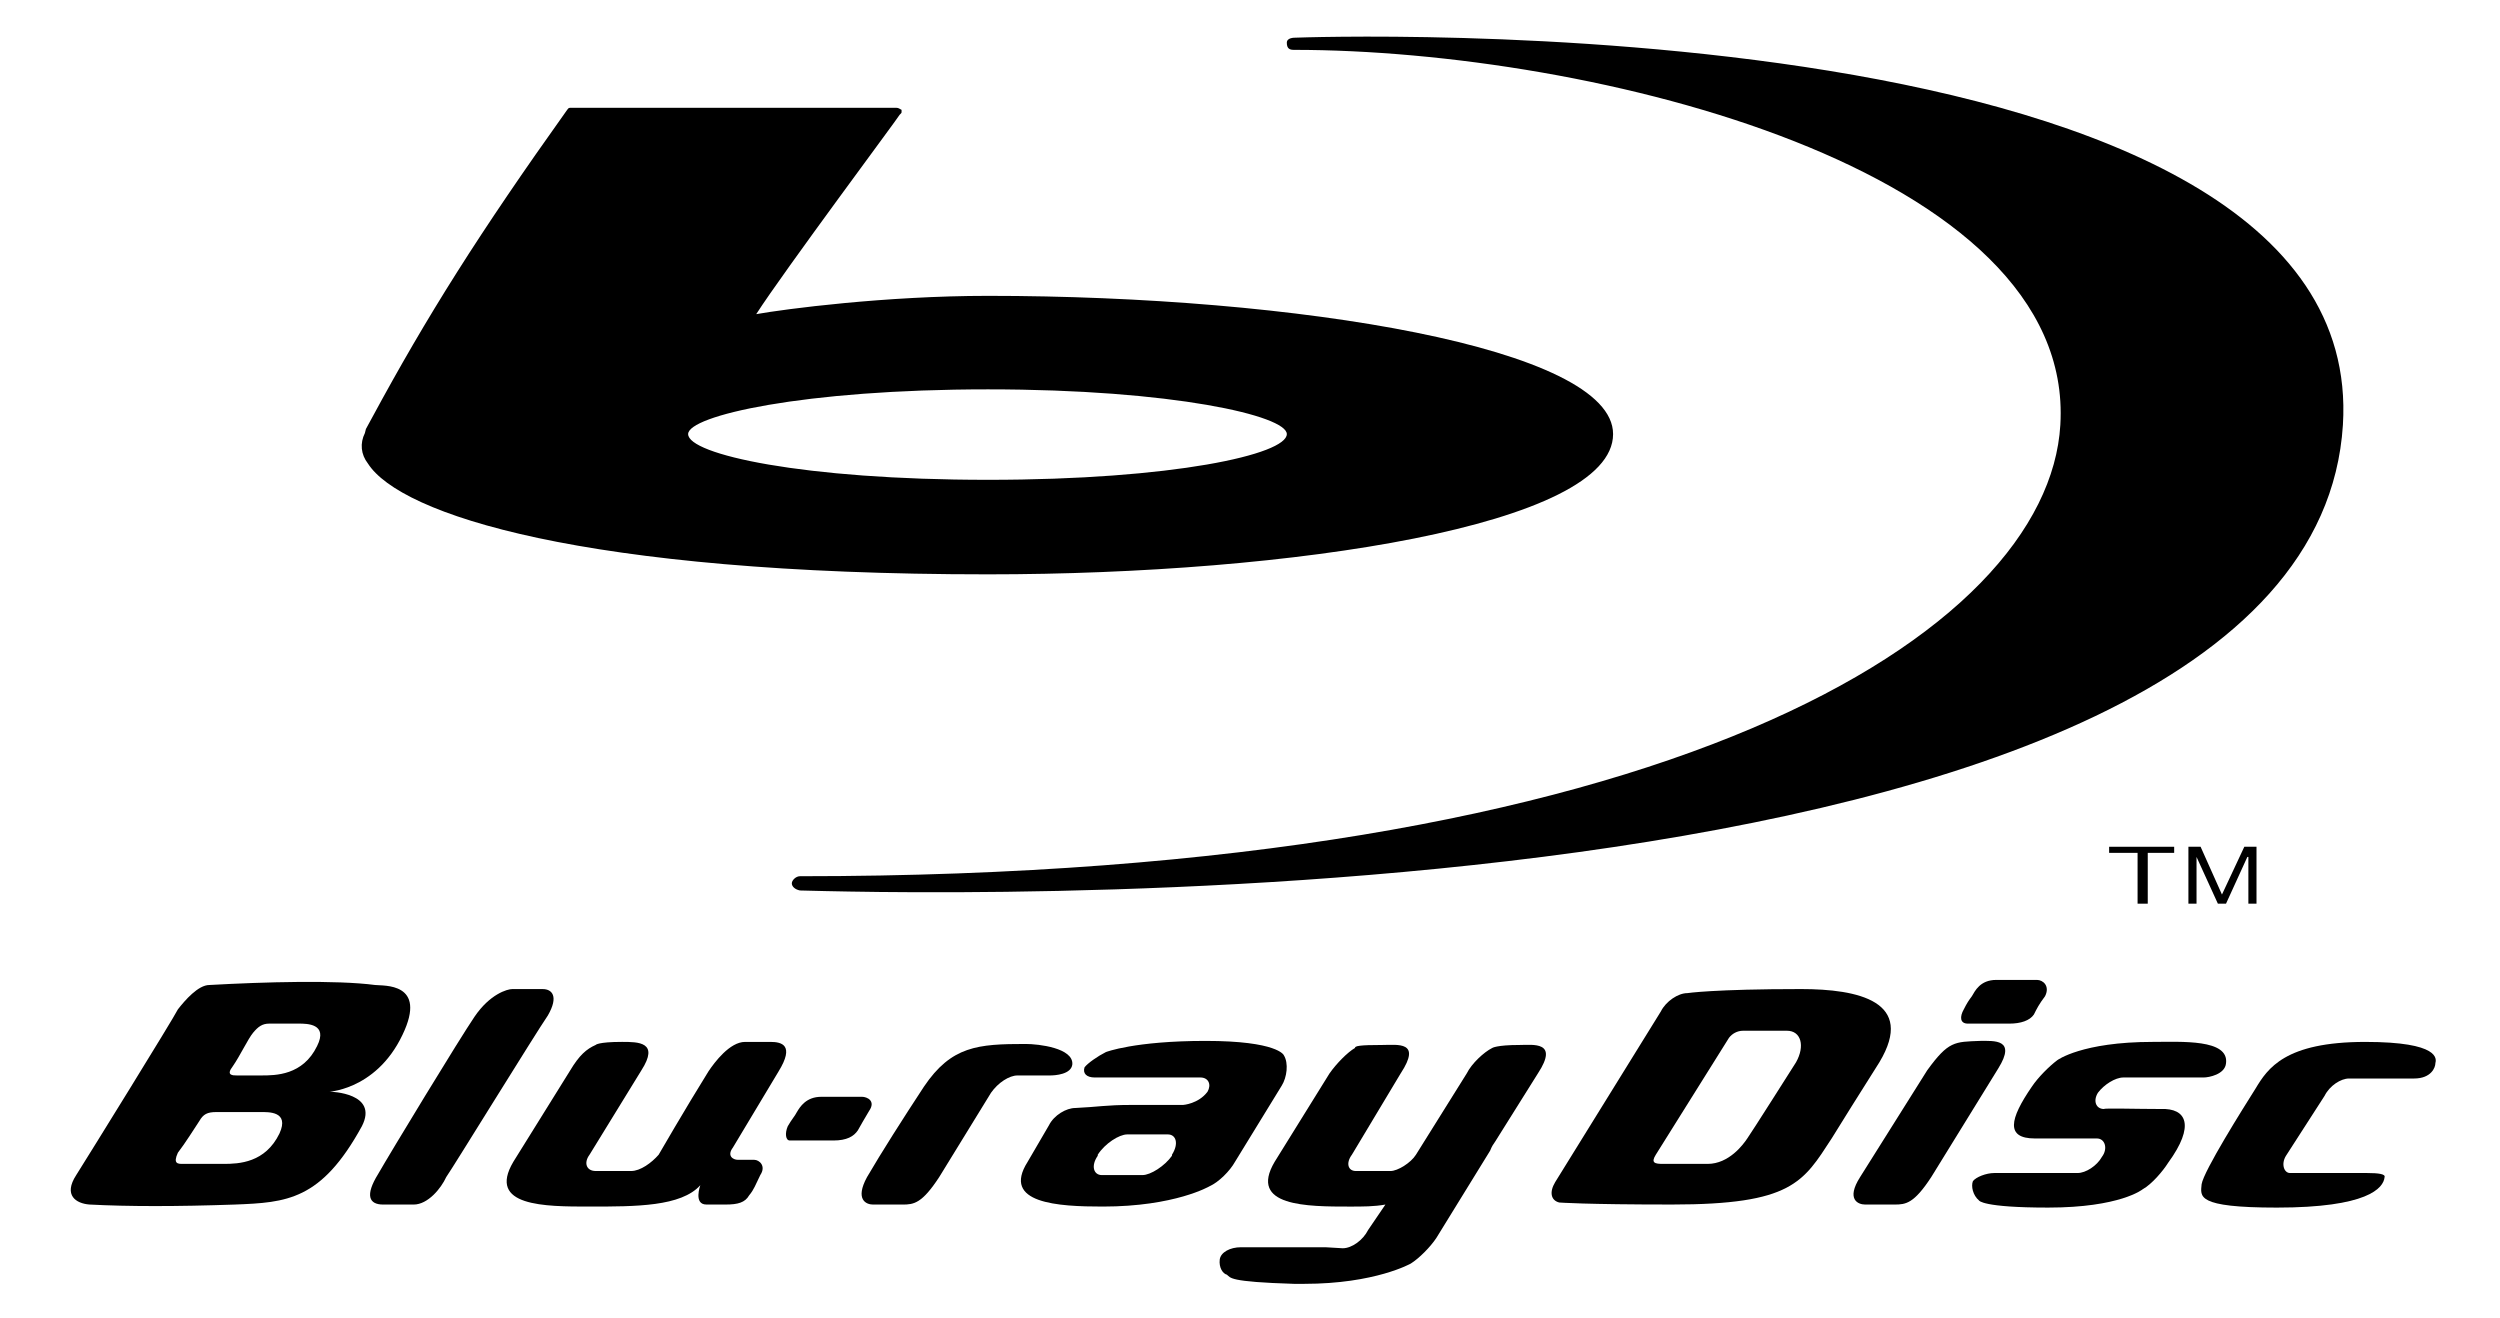 <?xml version="1.0" encoding="UTF-8" standalone="no"?>
<svg xmlns="http://www.w3.org/2000/svg"
     version="1.1"
     id="Layer_1"
     width="3228.896"
     height="1702.806"
     viewBox="-5 -5 332 180">

    <g id="g937"
       transform="translate(-31.309,-107.684)">

        <path d="m 91.59,237.719 c -0.693,0 -3.053,0.693 -5.135,3.746 -2.081,3.053 -11.518,18.596 -13.183,21.51 -1.805,2.914 -1.249,4.164 0.693,4.164 1.665,0 2.082,0 4.163,0 1.943,0 3.747,-2.221 4.441,-3.748 0.972,-1.387 12.073,-19.428 13.877,-22.063 1.526,-2.638 0.556,-3.607 -0.694,-3.607 -1.108,-0.002 -4.162,-0.002 -4.162,-0.002 z"
              id="path905"/>

        <path d="m 53.705,267.139 c 7.078,-0.277 11.796,-0.557 17.347,-10.686 2.359,-4.58 -4.302,-4.72 -4.302,-4.72 -0.972,0 6.106,0.14 9.853,-7.771 3.47,-7.217 -2.637,-6.66 -3.746,-6.799 -5.274,-0.695 -15.127,-0.418 -22.62,0 -1.527,0 -3.331,2.08 -4.303,3.33 -0.693,1.387 -12.212,19.981 -13.877,22.619 -1.805,2.774 0,3.887 1.804,4.024 5.273,0.28 11.934,0.28 19.844,0.003 z m 6.106,-9.715 c -1.942,4.025 -5.551,4.164 -7.632,4.164 -1.942,0 -4.857,0 -5.551,0 -0.694,0 -1.388,0 -0.694,-1.527 0.972,-1.248 2.359,-3.469 2.915,-4.303 0.555,-0.971 1.109,-1.248 2.358,-1.248 0,0 4.719,0 5.968,0 1.11,0 4.024,-0.139 2.636,2.914 z m 5.134,-11.934 c -1.942,4.022 -5.689,4.022 -7.632,4.022 -2.081,0 -2.498,0 -3.33,0 -0.556,0 -1.527,0 -0.556,-1.248 0.972,-1.389 2.081,-3.748 2.775,-4.58 0.693,-0.832 1.249,-1.25 2.221,-1.25 0,0 2.914,0 4.024,0 1.111,0.002 4.026,0.002 2.498,3.056 z"
              id="path907"/>

        <path d="m 284.762,248.82 -9.158,14.57 c -1.942,3.053 -0.276,3.748 0.693,3.748 0.973,0 2.359,0 4.025,0 1.525,0 2.637,-0.139 4.996,-3.748 l 9.158,-14.848 c 2.498,-4.025 -0.556,-3.746 -2.498,-3.746 -3.468,0.138 -4.3,0.001 -7.216,4.024 z"
              id="path909"/>

        <path d="m 322.51,249.791 h -10.965 c -1.109,0 -2.637,0.973 -3.469,2.082 -0.693,1.11 -0.277,2.221 0.832,2.221 0,-0.139 4.44,0 7.771,0 3.47,-0.139 4.72,2.221 0.974,7.355 -0.695,1.108 -2.222,2.914 -3.472,3.606 0,0 -3.053,2.498 -12.905,2.498 -9.021,0 -9.437,-0.973 -9.437,-0.973 -0.832,-0.693 -1.108,-1.941 -0.832,-2.638 0.416,-0.555 1.806,-1.108 2.914,-1.108 H 305.3 c 1.109,0 2.637,-0.971 3.33,-2.221 0.834,-1.109 0.416,-2.496 -0.693,-2.496 0,0 -4.44,0 -8.464,0 -4.024,0 -3.47,-2.64 -0.416,-7.078 0.832,-1.25 2.358,-2.775 3.469,-3.609 0,0 3.33,-2.498 13.045,-2.498 3.887,0 10.407,-0.416 9.992,2.916 -0.139,1.527 -2.36,1.943 -3.053,1.943 z"
              id="path911"/>

        <path d="m 351.234,249.93 h -8.882 c -1.11,0 -2.637,0.973 -3.329,2.359 l -5.273,8.188 c -0.695,1.111 -0.277,2.359 0.555,2.359 0,0 9.021,0 10.547,0 1.525,0 2.498,0.139 2.359,0.555 -0.139,1.527 -2.359,4.164 -14.711,4.164 -11.102,0 -10.408,-1.527 -10.27,-3.19 0.278,-1.806 5.688,-10.408 7.354,-13.046 1.666,-2.774 4.025,-6.385 14.988,-6.385 10.27,0 9.713,2.359 9.574,2.916 0.002,0.554 -0.552,2.08 -2.912,2.08 z"
              id="path913"/>

        <path d="m 299.75,236.469 c 0.832,0 1.805,0.834 1.109,2.221 -0.832,1.111 -1.109,1.666 -1.525,2.498 -0.555,0.832 -1.805,1.248 -3.33,1.248 -1.527,0 -5.135,0 -5.689,0 -1.11,0 -1.11,-0.971 -0.557,-1.94 0.416,-0.832 0.693,-1.25 1.111,-1.806 0.416,-0.692 1.109,-2.221 3.33,-2.221 z"
              id="path915"/>

        <path d="m 133.777,252.428 c -2.081,0 -2.914,1.389 -3.33,2.082 -0.278,0.555 -0.694,0.971 -1.249,1.943 -0.417,0.971 -0.278,1.94 0.277,1.94 0.693,0 4.44,0 5.967,0 1.805,0 2.775,-0.555 3.33,-1.387 0.556,-0.971 0.694,-1.25 1.527,-2.637 0.971,-1.388 -0.278,-1.943 -0.972,-1.943 z"
              id="path917"/>

        <path d="m 271.719,258.119 c 3.607,-5.83 1.387,-2.222 6.521,-10.408 4.996,-8.328 -2.914,-9.992 -10.686,-9.992 -11.935,0 -15.544,0.555 -15.544,0.555 -1.247,0 -2.913,1.109 -3.606,2.498 l -14.434,23.314 c -0.832,1.387 -0.556,2.496 0.557,2.774 0,0 3.469,0.277 15.402,0.277 16.378,0.002 17.903,-3.051 21.79,-9.018 z m -4.858,-10.408 c 0,0 -6.244,9.852 -6.662,10.408 -0.555,0.832 -2.498,3.469 -5.412,3.469 -1.803,0 -4.301,0 -6.105,0 -1.111,0 -1.666,-0.139 -0.971,-1.25 l 9.99,-15.959 c 0.418,-0.555 1.111,-0.971 1.943,-0.971 1.666,0 4.719,0 5.967,0 1.944,0 2.498,2.082 1.25,4.303 z"
              id="path919"/>

        <path d="m 176.103,253.539 c -3.469,0 -4.579,0.276 -7.632,0.416 -1.249,0 -2.914,0.971 -3.608,2.358 l -2.914,4.996 c -3.608,5.689 4.163,6.105 10.269,6.105 9.854,0 14.571,-2.775 14.571,-2.775 1.249,-0.555 2.776,-2.082 3.47,-3.33 l 6.384,-10.408 c 0.694,-1.11 0.973,-3.053 0.276,-4.163 0,0 -0.832,-1.941 -10.685,-1.941 -9.714,0 -13.6,1.525 -13.6,1.525 -1.11,0.555 -2.498,1.526 -2.915,2.082 -0.276,0.831 0.278,1.387 1.389,1.387 h 14.432 c 1.111,0 1.527,0.973 0.972,1.942 -1.249,1.666 -3.33,1.806 -3.33,1.806 z m 5.551,6.799 v 0.139 c -0.972,1.39 -2.915,2.638 -4.024,2.638 h -2.914 -2.637 c -1.11,0 -1.527,-1.248 -0.556,-2.638 v -0.139 c 0.972,-1.525 2.914,-2.775 4.024,-2.775 h 5.551 c 1.111,0 1.527,1.25 0.556,2.775 z"
              id="path921"/>

        <path d="m 156.953,251.873 c 0.971,-1.388 2.497,-2.359 3.607,-2.359 H 165 c 0.694,0 2.914,-0.139 3.054,-1.524 0.139,-2.222 -4.58,-2.775 -6.384,-2.775 -6.522,0 -10.131,0.277 -13.878,5.828 -2.914,4.438 -5.828,9.02 -7.771,12.35 -1.665,3.054 -0.138,3.748 0.833,3.748 0.972,0 2.498,0 4.024,0 1.526,0 2.637,-0.139 4.996,-3.748 z"
              id="path923"/>

        <path d="m 127.949,248.959 -6.245,10.408 c -0.833,1.108 0,1.664 0.693,1.664 0.833,0 1.527,0 2.221,0 0.694,0 1.665,0.834 0.832,2.082 -0.693,1.389 -0.832,1.942 -1.525,2.774 -0.556,0.973 -1.527,1.25 -3.192,1.25 -1.109,0 -1.942,0 -2.637,0 -1.804,0 -0.833,-2.637 -0.833,-2.637 -2.636,2.914 -8.742,2.914 -15.126,2.914 -6.105,0 -14.016,0 -10.407,-6.105 l 7.771,-12.49 c 1.249,-2.082 2.22,-2.913 3.469,-3.469 0,0 0.277,-0.418 3.607,-0.418 2.221,0 5.135,0 2.638,3.887 l -7.078,11.519 c -0.832,1.111 -0.416,2.221 0.833,2.221 h 4.856 c 1.249,0 2.776,-1.108 3.747,-2.221 0,0 3.608,-6.244 6.801,-11.379 0.832,-1.248 2.914,-4.025 4.995,-4.025 0,0 1.943,0 3.47,0 1.527,0 3.33,0.418 1.11,4.025 z"
              id="path925"/>

        <path d="m 191.091,272.967 h 11.519 l 2.359,0.139 c 1.248,0 2.775,-1.108 3.469,-2.498 l 2.359,-3.469 c -1.527,0.277 -3.053,0.277 -4.857,0.277 -5.828,0 -13.876,0 -10.27,-6.105 l 7.494,-12.073 c 0.971,-1.388 2.498,-2.914 3.469,-3.47 0,-0.276 0.555,-0.416 3.748,-0.416 2.08,0 5.412,-0.555 2.496,3.886 l -6.66,11.102 c -0.832,1.111 -0.555,2.221 0.555,2.221 h 4.72 c 0.971,0 2.774,-1.108 3.469,-2.221 l 6.938,-11.103 c 0.693,-1.387 2.359,-2.913 3.47,-3.469 0,0 0.557,-0.416 3.745,-0.416 1.806,0 5.414,-0.555 2.5,3.885 l -5.829,9.3 c -0.277,0.416 -0.416,0.555 -0.693,1.248 l -7.354,11.934 c -0.832,1.25 -2.359,2.777 -3.469,3.471 0,0 -4.857,2.775 -14.57,2.775 -0.416,0 -0.973,0 -1.389,0 -9.021,-0.277 -8.604,-0.834 -9.159,-1.25 -0.556,-0.139 -1.111,-0.971 -0.973,-2.082 0.137,-0.973 1.386,-1.666 2.913,-1.666 z"
              id="path927"/>

        <path d="m 99.501,117.401 c -0.278,0 -0.278,0.141 -0.417,0.278 -12.073,16.93 -19.15,28.171 -26.645,42.048 l -0.832,1.526 -0.14,0.556 c -0.693,1.389 -0.555,2.914 0.417,4.163 4.44,6.938 29.281,15.126 84.651,15.126 41.354,0 85.345,-6.661 85.345,-19.149 0,-11.797 -43.297,-18.873 -85.345,-18.873 -14.017,0 -27.755,1.804 -31.641,2.498 3.747,-5.829 19.567,-27.063 19.567,-27.2 0.277,-0.277 0.277,-0.277 0.277,-0.416 v -0.277 c -0.277,-0.139 -0.416,-0.278 -0.693,-0.278 z m 16.097,44.547 c 0,-2.498 15.682,-6.106 40.938,-6.106 25.256,0 40.8,3.608 40.8,6.106 0,2.774 -15.543,6.244 -40.8,6.244 -25.257,0.001 -40.938,-3.468 -40.938,-6.244 z"
              id="path929"/>

        <path d="m 130.863,224.258 c 7.077,0.139 206.217,7.076 210.659,-63.559 3.606,-58.425 -142.938,-52.873 -142.938,-52.873 -0.276,0 -1.248,0 -1.248,0.693 0,0.833 0.416,0.973 0.972,0.973 40.659,0 106.717,16.235 104.635,51.207 -1.666,28.31 -53.289,61.614 -172.079,61.614 -0.555,0 -1.11,0.556 -1.11,0.972 -0.001,0.418 0.415,0.834 1.109,0.973 z"
              id="path931"/>

        <polygon
                points="313.488,226.061 313.488,219.123 309.604,219.123 309.604,218.291 318.484,218.291 318.484,219.123 314.877,219.123 314.877,226.061 "
                id="polygon933"/>

        <polygon
                points="329.725,226.061 328.615,226.061 328.615,219.678 328.477,219.678 325.563,226.061 324.451,226.061 321.537,219.678 321.537,226.061 320.428,226.061 320.428,218.291 322.092,218.291 325.008,224.813 328.061,218.291 329.725,218.291 "
                id="polygon935"/>
    </g>
</svg>

